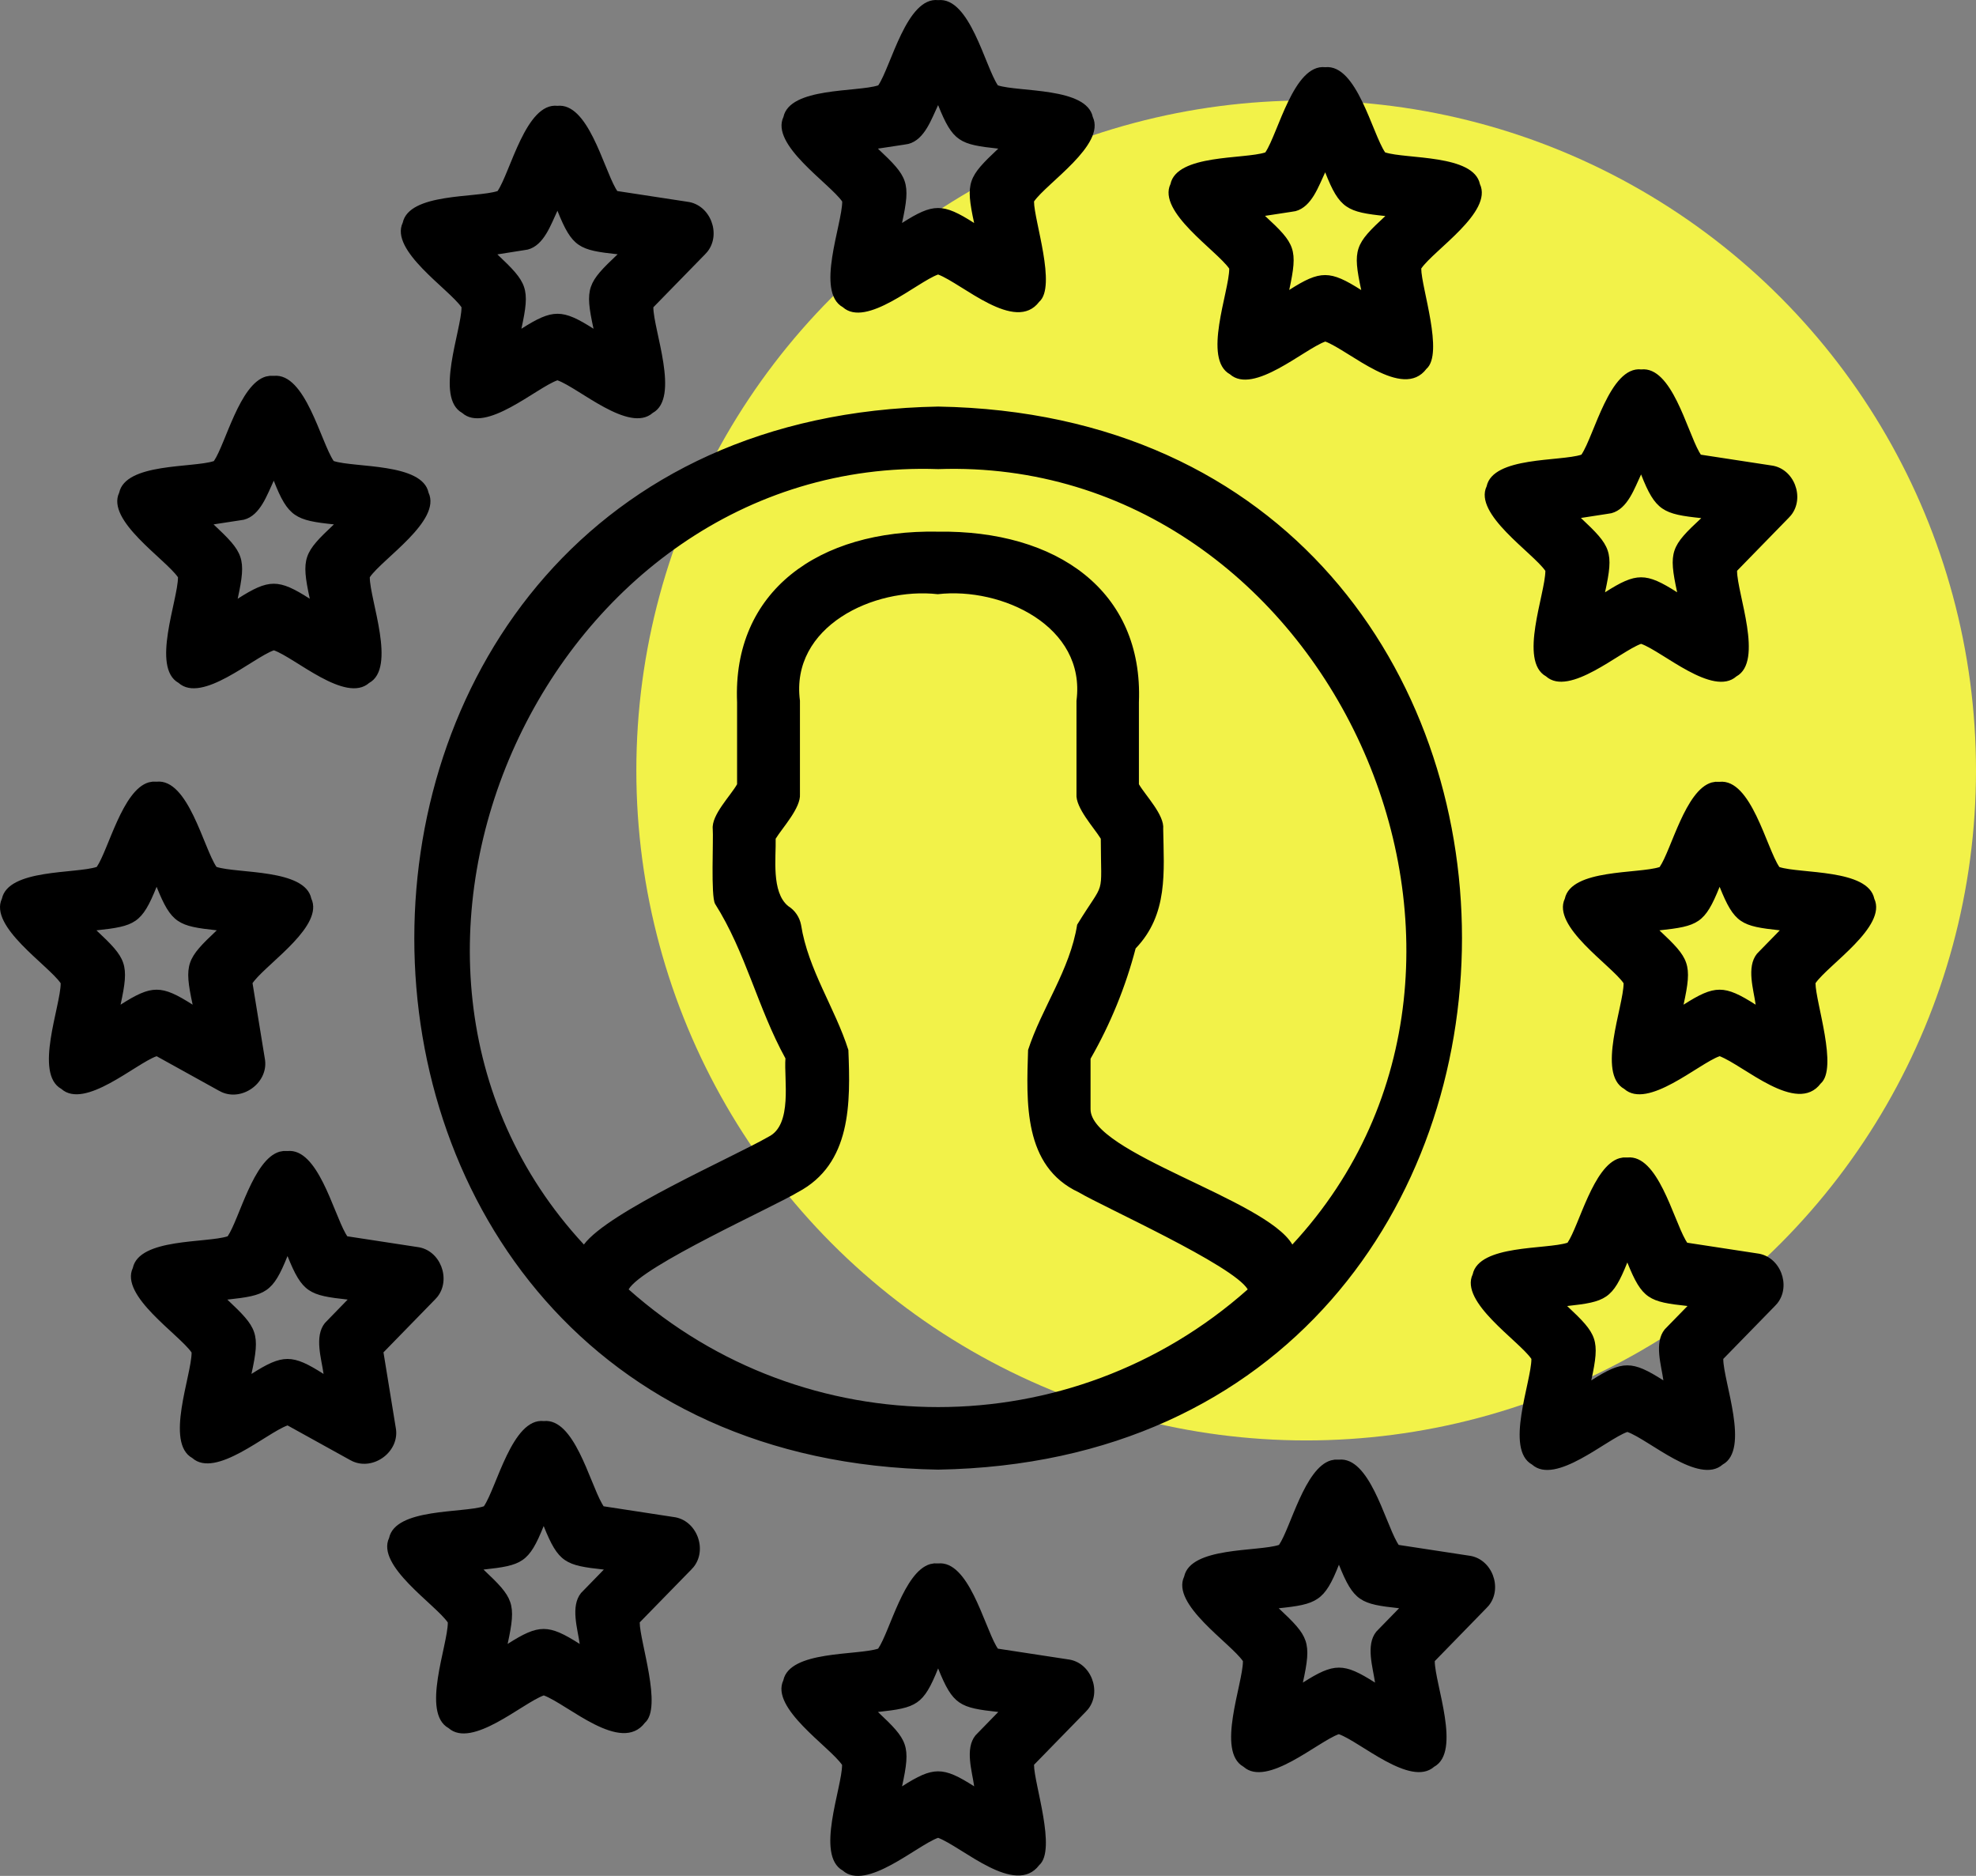 <svg xmlns="http://www.w3.org/2000/svg" width="59" height="56" viewBox="0 0 59 56">
    <rect x="0" y="0" width="59" height="56" fill="#808080" stroke="none"/>
    <g fill="none" fill-rule="evenodd">
        <circle cx="39" cy="23" r="20" fill="#F2F249"/>
        <path fill="#000" d="M27.888 46.67l.12.002c.903-.094 1.36 1.8 1.736 2.462l.051.082 2.087.319c.695.08 1.027.965.603 1.492l-.073.08-1.538 1.576c0 .563.681 2.54.155 2.995-.713.946-2.3-.546-3.019-.815-.629.224-2.15 1.6-2.847.977-.824-.457-.02-2.468-.02-3.154-.375-.546-2.15-1.695-1.754-2.525.19-.895 2.197-.737 2.831-.945.35-.512.767-2.296 1.553-2.524l.115-.021zm.123 3.136c-.44 1.097-.648 1.176-1.797 1.3.899.846.987.994.72 2.22.934-.596 1.218-.598 2.153 0-.06-.447-.283-1.122.038-1.52l.084-.087.598-.613c-1.147-.125-1.356-.201-1.796-1.3zm11.845-6.233l.12.001c.904-.094 1.36 1.8 1.736 2.463l.05.082 2.089.319c.697.08 1.027.968.6 1.493l-.074.08-1.537 1.577c0 .676.803 2.704-.018 3.153-.703.623-2.209-.748-2.847-.972-.629.223-2.148 1.596-2.845.973-.823-.456-.018-2.468-.018-3.153-.376-.546-2.152-1.695-1.755-2.525.191-.895 2.198-.737 2.832-.945.349-.513.766-2.297 1.552-2.524l.115-.022zm-23.62-1.151c.904-.095 1.36 1.799 1.737 2.461l.05.083 2.082.319c.695.081 1.028.966.605 1.494l-.073.08-1.536 1.573c0 .562.683 2.539.156 2.995-.713.945-2.301-.548-3.02-.815-.628.223-2.146 1.595-2.843.976-.826-.455-.022-2.467-.023-3.153-.375-.545-2.149-1.694-1.753-2.524.19-.894 2.197-.737 2.83-.945.383-.561.848-2.648 1.788-2.544zm23.742 4.288c-.427 1.087-.662 1.183-1.797 1.3.9.845.989.994.721 2.219.934-.595 1.219-.597 2.154 0-.061-.446-.285-1.121.037-1.52l.084-.087.598-.613c-1.147-.123-1.357-.2-1.797-1.299zm-23.745-1.154c-.44 1.096-.647 1.175-1.796 1.299.898.847.987.995.72 2.22.933-.596 1.218-.595 2.152 0-.06-.445-.282-1.12.039-1.52l.084-.086.598-.614c-1.147-.124-1.356-.2-1.797-1.3zM48.47 34.553l.12.001c.904-.094 1.36 1.8 1.737 2.462l.05.082 2.088.319c.695.083 1.024.969.6 1.494l-.073.08-1.538 1.576c0 .676.804 2.704-.018 3.153-.703.622-2.208-.749-2.846-.973-.63.223-2.147 1.597-2.845.974-.823-.456-.02-2.468-.02-3.154-.375-.546-2.15-1.695-1.753-2.525.191-.894 2.199-.736 2.832-.944.348-.512.766-2.296 1.552-2.523l.114-.022zM28.011 12.137c20.854.353 20.857 31.379 0 31.735-20.858-.358-20.85-31.36 0-31.735zM10.319 36.824l.05.082 2.09.32c.692.083 1.02.967.597 1.493l-.073.08-1.533 1.572.365 2.24c.14.707-.646 1.298-1.283 1.014l-.09-.046-1.856-1.027c-.628.223-2.148 1.594-2.844.974-.824-.454-.021-2.466-.021-3.15-.376-.546-2.15-1.695-1.755-2.525.19-.895 2.198-.737 2.832-.945.348-.513.763-2.297 1.549-2.525l.115-.021.12.001c.904-.094 1.36 1.8 1.737 2.463zm21.823-15.906c.29-2.226-2.235-3.4-4.142-3.18-1.903-.216-4.407.961-4.115 3.18v2.785c.031.414-.52 1.002-.725 1.335.014.556-.136 1.594.373 2.01.201.125.34.328.385.56.21 1.341 1.017 2.486 1.413 3.737.063 1.57.098 3.4-1.511 4.246-.696.425-4.66 2.205-5.05 2.9 5.267 4.685 13.212 4.685 18.485 0-.423-.718-4.323-2.466-5.044-2.897-1.664-.776-1.563-2.702-1.514-4.25.406-1.254 1.252-2.388 1.465-3.74.857-1.4.711-.74.706-2.566-.197-.324-.76-.924-.726-1.335zm16.447 16.77c-.438 1.098-.648 1.174-1.796 1.3.9.845.986.994.72 2.22.933-.599 1.218-.598 2.153 0-.06-.447-.283-1.123.038-1.521l.084-.087.598-.613c-1.147-.124-1.356-.201-1.797-1.3zm-40.004-.192c-.44 1.097-.647 1.176-1.797 1.3.898.846.989.994.72 2.219.934-.595 1.219-.597 2.153 0-.06-.445-.283-1.12.039-1.519l.084-.087.597-.614c-1.145-.125-1.356-.201-1.796-1.299zm19.773-23.5l-.347.008C16.377 13.602 9.517 28.62 17.434 37.152c.73-.985 4.448-2.604 5.51-3.216.73-.355.46-1.718.508-2.34-.83-1.508-1.184-3.167-2.101-4.614-.132-.229-.045-1.946-.07-2.235-.04-.422.535-.993.727-1.336v-2.447c-.14-3.315 2.435-5.158 5.988-5.093 3.557-.05 6.142 1.764 6.01 5.092v2.448c.19.33.769.918.725 1.336.02 1.278.155 2.549-.823 3.566-.301 1.152-.754 2.26-1.346 3.292v1.5c-.019 1.317 5.24 2.698 6.025 4.047 7.917-8.53 1.054-23.549-10.576-23.148zM4.556 23.334l.12.001c.945-.098 1.4 1.975 1.788 2.544.625.204 2.646.053 2.831.945.376.8-1.225 1.872-1.698 2.45l-.057.075.365 2.24c.14.708-.648 1.297-1.284 1.014l-.09-.046-1.855-1.027c-.63.224-2.147 1.6-2.845.976-.823-.456-.019-2.467-.019-3.154-.375-.545-2.15-1.694-1.755-2.524.191-.894 2.198-.74 2.832-.949.349-.512.767-2.296 1.552-2.524l.115-.021zm48.573 2.549c.627.204 2.649.053 2.834.945.39.832-1.375 1.972-1.755 2.522 0 .562.681 2.539.155 2.995-.713.946-2.3-.547-3.019-.815-.629.223-2.15 1.6-2.847.977-.824-.457-.019-2.468-.019-3.155-.376-.545-2.151-1.694-1.755-2.525.19-.894 2.198-.736 2.831-.944.35-.512.768-2.297 1.553-2.524l.115-.021.12.001c.944-.099 1.4 1.975 1.787 2.544zm-1.784.59c-.44 1.097-.647 1.175-1.797 1.3.899.845.987.994.72 2.219.934-.596 1.218-.597 2.153 0-.06-.446-.282-1.121.038-1.52l.084-.087.599-.613c-1.148-.124-1.357-.2-1.797-1.299zm-46.669 0c-.44 1.097-.647 1.175-1.796 1.3.899.845.987.994.72 2.219.933-.596 1.218-.597 2.152 0-.265-1.223-.18-1.372.721-2.22-1.147-.124-1.356-.2-1.797-1.299zm5.289-12.71c.626.204 2.647.053 2.831.945.393.836-1.375 1.97-1.755 2.524 0 .677.804 2.706-.019 3.155-.703.62-2.207-.75-2.845-.974-.629.223-2.149 1.596-2.845.973-.824-.456-.018-2.468-.018-3.153-.376-.546-2.152-1.694-1.756-2.524.192-.895 2.195-.737 2.828-.945.349-.512.767-2.297 1.553-2.524l.115-.021.12.001c.943-.098 1.402 1.975 1.79 2.543zm40.769-.273l.05.083 2.092.32c.694.08 1.023.964.6 1.49l-.073.08-1.537 1.576c-.001.676.802 2.705-.02 3.153-.702.622-2.208-.748-2.845-.972-.626.222-2.147 1.593-2.84.97-.822-.454-.02-2.465-.019-3.148-.375-.545-2.15-1.694-1.754-2.524.19-.894 2.197-.737 2.83-.945.383-.562.848-2.649 1.788-2.545.906-.095 1.354 1.798 1.728 2.462zm-42.56.86c-.195.408-.4 1.041-.894 1.165l-.12.019-.783.12c.9.846.987.994.72 2.22.934-.596 1.218-.599 2.153 0-.266-1.224-.181-1.373.72-2.22-1.136-.118-1.37-.214-1.796-1.305zM49 14.163c-.194.405-.398 1.03-.885 1.157l-.128.021-.784.121c.899.846.99.994.72 2.22.934-.597 1.219-.598 2.154-.001-.265-1.22-.186-1.372.72-2.214-1.135-.119-1.37-.214-1.797-1.304zM16.644 3.159c.904-.095 1.36 1.798 1.736 2.461l.051.083 2.088.319c.695.084 1.024.97.6 1.496l-.073.08-1.538 1.575c0 .675.804 2.704-.018 3.153-.703.621-2.209-.749-2.846-.973-.63.223-2.148 1.596-2.845.973-.823-.456-.019-2.467-.019-3.153-.375-.546-2.152-1.695-1.755-2.525.192-.894 2.198-.737 2.832-.945.383-.562.847-2.648 1.787-2.544zm24.714 1.39c.626.205 2.645.054 2.83.947.393.836-1.372 1.965-1.752 2.52 0 .562.682 2.539.155 2.995-.712.946-2.301-.548-3.019-.815-.63.223-2.147 1.596-2.846.978-.828-.454-.023-2.467-.023-3.154-.376-.546-2.15-1.695-1.755-2.525.19-.896 2.198-.737 2.832-.945.382-.561.847-2.648 1.788-2.544.943-.099 1.402 1.975 1.79 2.544zM16.644 6.292c-.193.405-.398 1.03-.885 1.158l-.128.021-.78.123c.895.847.985.996.717 2.22.934-.595 1.219-.597 2.154 0-.27-1.225-.18-1.373.719-2.223-1.147-.124-1.357-.2-1.797-1.3zM28.011.004c.945-.099 1.398 1.975 1.784 2.544.627.204 2.648.052 2.834.945.39.834-1.375 1.969-1.755 2.522 0 .562.681 2.539.155 2.994-.713.947-2.3-.546-3.019-.814-.629.224-2.147 1.6-2.844.976-.824-.456-.02-2.468-.019-3.154-.376-.545-2.151-1.694-1.755-2.525.19-.894 2.197-.736 2.831-.944.382-.561.848-2.648 1.788-2.544zm11.557 5.14c-.194.405-.399 1.03-.885 1.159l-.128.021-.784.12c.908.838.987.989.723 2.212.93-.596 1.219-.59 2.15.003-.263-1.219-.189-1.371.72-2.21-1.136-.118-1.37-.214-1.796-1.305zM28.01 3.138c-.194.405-.399 1.03-.885 1.158l-.128.022-.784.119c.899.846.987.995.72 2.22.934-.596 1.218-.597 2.153 0-.266-1.223-.18-1.373.72-2.22-1.147-.124-1.356-.2-1.796-1.3z"/>
    </g>
</svg>
